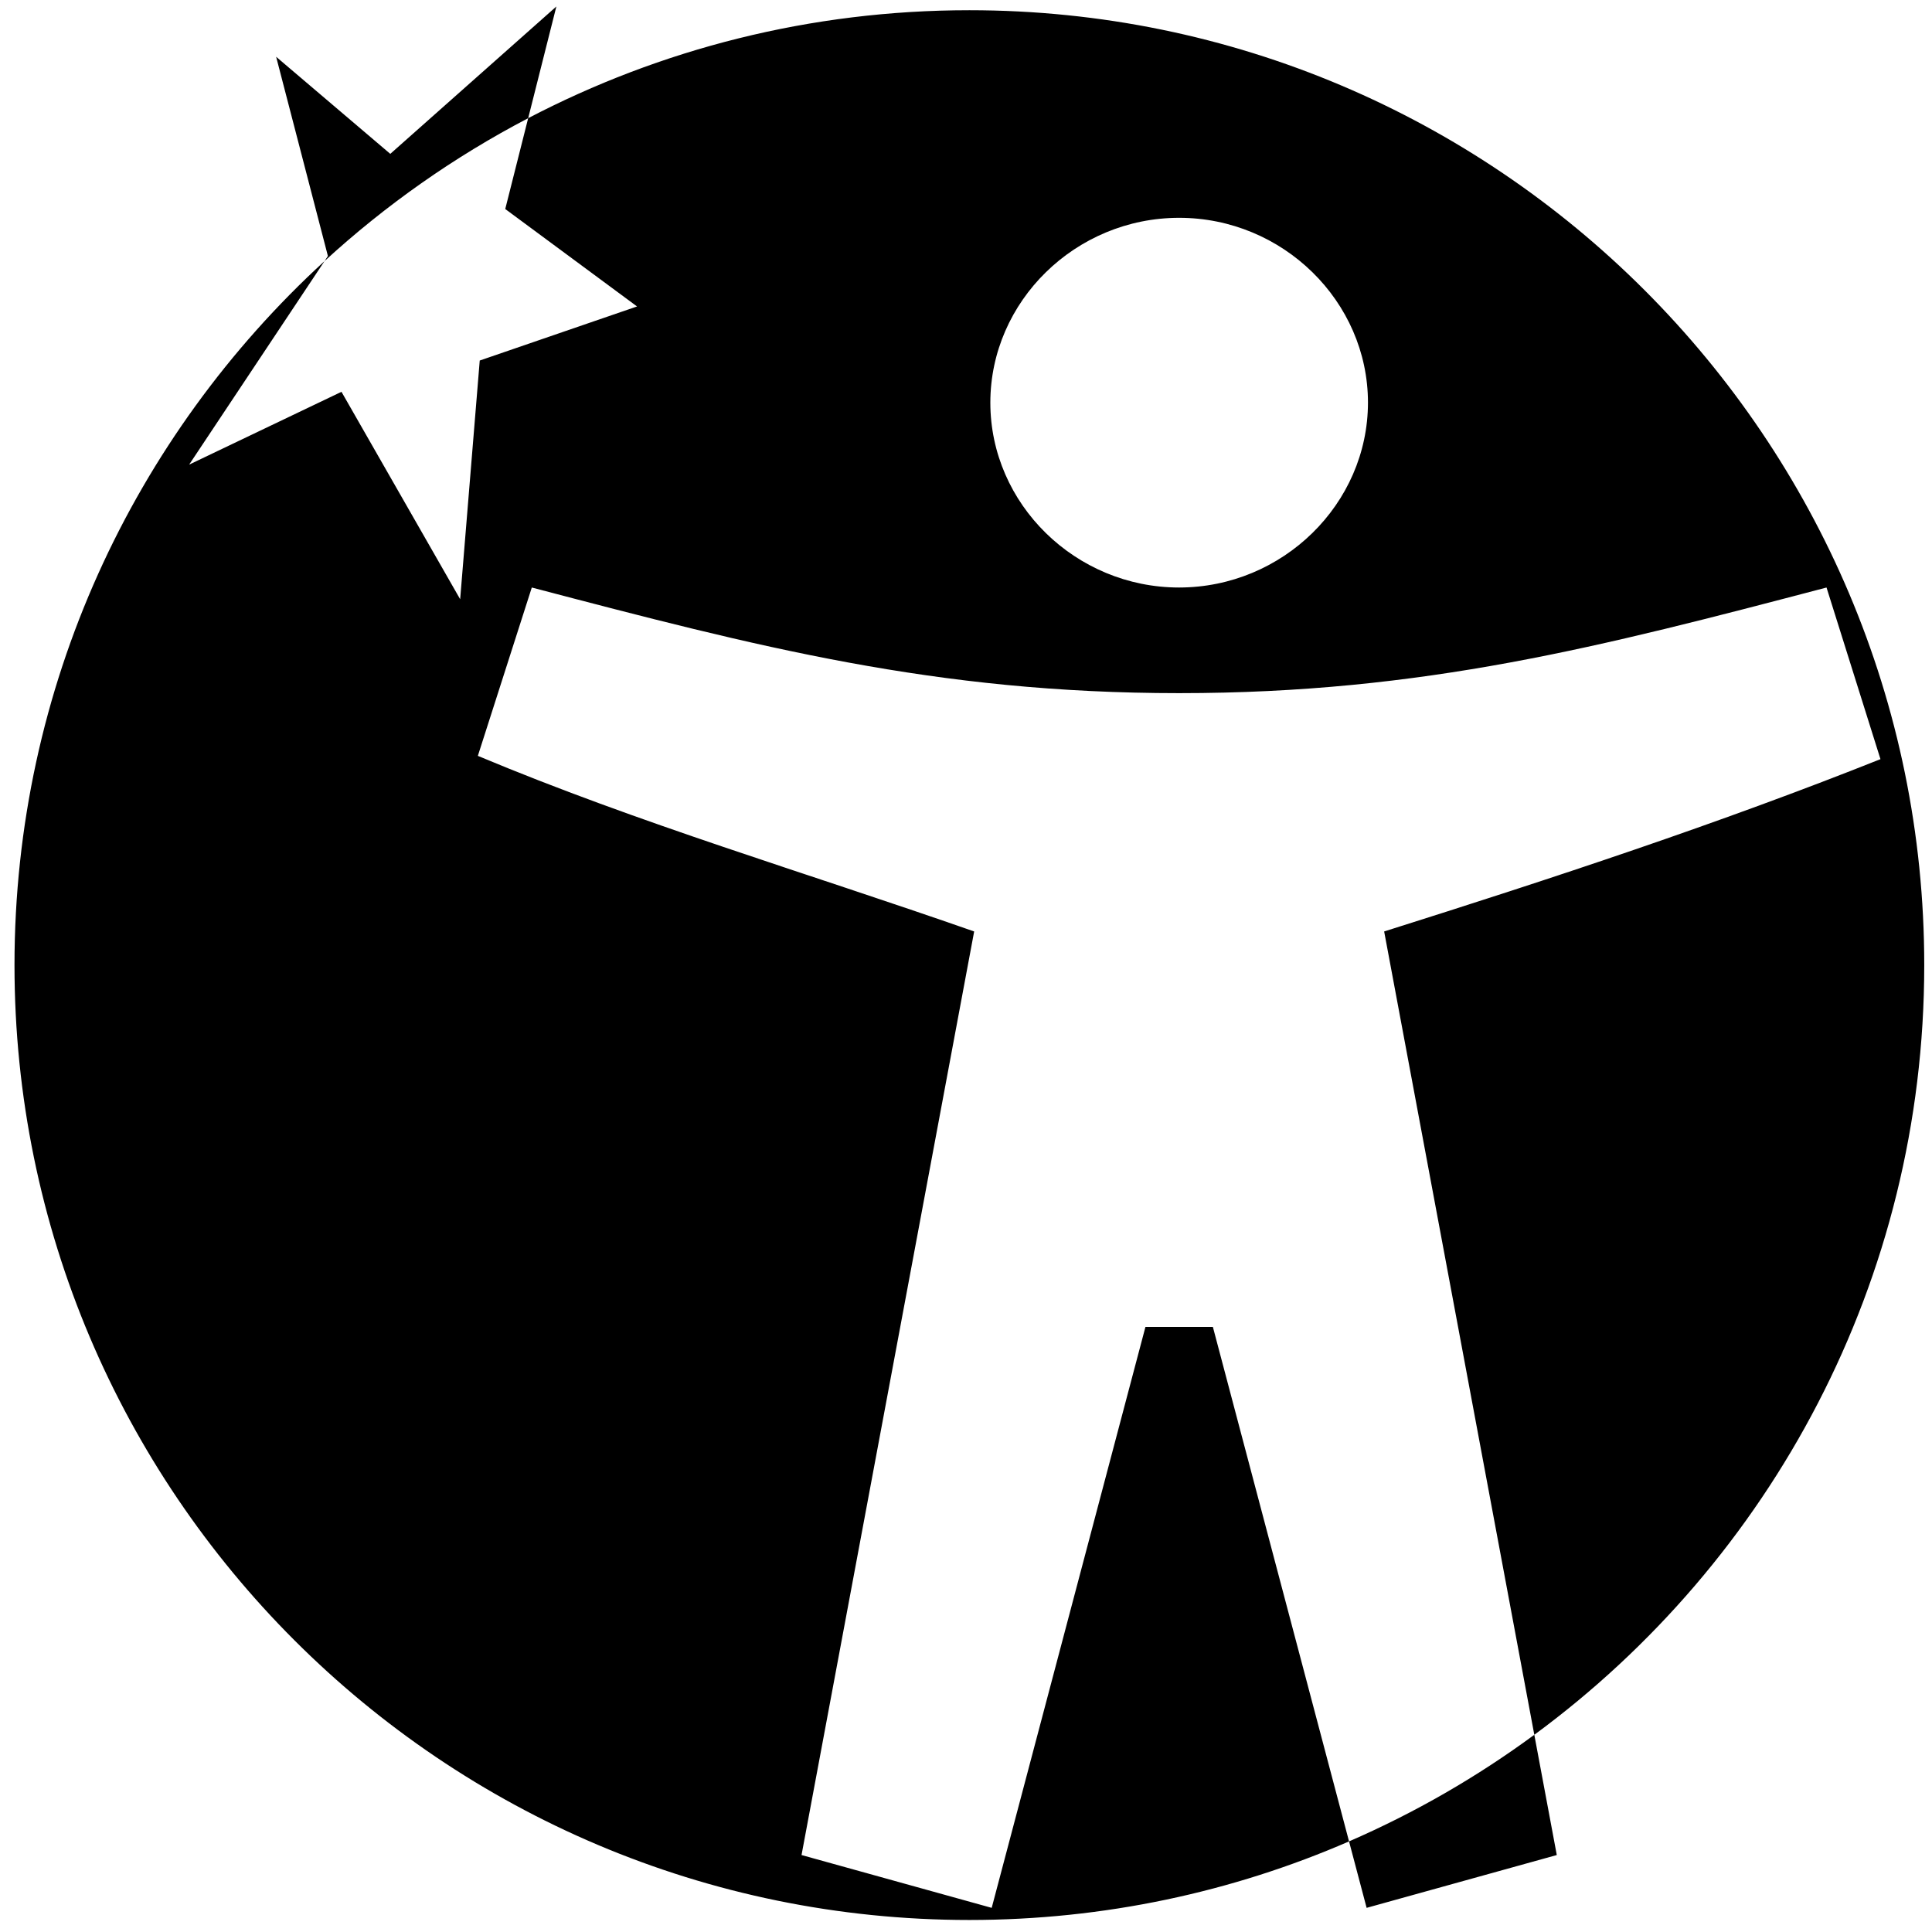 <?xml version="1.0" encoding="UTF-8" standalone="no"?><!DOCTYPE svg PUBLIC "-//W3C//DTD SVG 1.1//EN" "http://www.w3.org/Graphics/SVG/1.1/DTD/svg11.dtd"><svg width="100%" height="100%" viewBox="0 0 800 800" version="1.1" xmlns="http://www.w3.org/2000/svg" xmlns:xlink="http://www.w3.org/1999/xlink" xml:space="preserve" xmlns:serif="http://www.serif.com/" style="fill-rule:evenodd;clip-rule:evenodd;stroke-linejoin:round;stroke-miterlimit:2;"><g id="Ebene1"></g><path d="M218.703,48.94c-30.68,16.027 -59.001,35.964 -84.301,59.152l-56.084,84.299l63.082,-30.154l49.143,85.886l8.106,-98.836l65.141,-22.391l-54.578,-40.347l9.491,-37.609c54.67,-28.56 116.81,-44.708 182.692,-44.708c218.224,0 395.394,177.171 395.394,395.395c0,130.716 -63.569,246.703 -161.465,318.713l9.307,49.791l-78.743,21.869l-7.282,-27.515c27.303,-11.855 53.011,-26.705 76.718,-44.145l-62.176,-332.641c70.449,-22.238 138.497,-44.654 205.512,-71.348l-22.338,-71.073c-93.29,24.493 -166.909,43.737 -268.059,43.737c-101.151,0 -174.769,-19.244 -268.06,-43.737l-22.338,69.707c67.015,28.06 135.021,48.057 205.512,72.714l-71.482,382.432l78.742,21.869l63.664,-240.558l27.923,0l56.382,213.043c-48.213,20.935 -101.368,32.537 -157.211,32.537c-218.225,-0 -395.395,-177.171 -395.395,-395.395c0,-115.353 49.505,-219.235 128.402,-291.535l1.379,-2.073l-21.443,-82.514l47.266,40.202l68.774,-61.029l-11.675,46.262Zm269.56,194.338c-42.891,-0 -78.184,-34.552 -78.184,-76.542c-0,-41.989 35.293,-76.541 78.184,-76.541c42.89,0 78.184,34.552 78.184,76.541c-0.046,41.973 -35.311,76.497 -78.184,76.542Z"/></svg>
